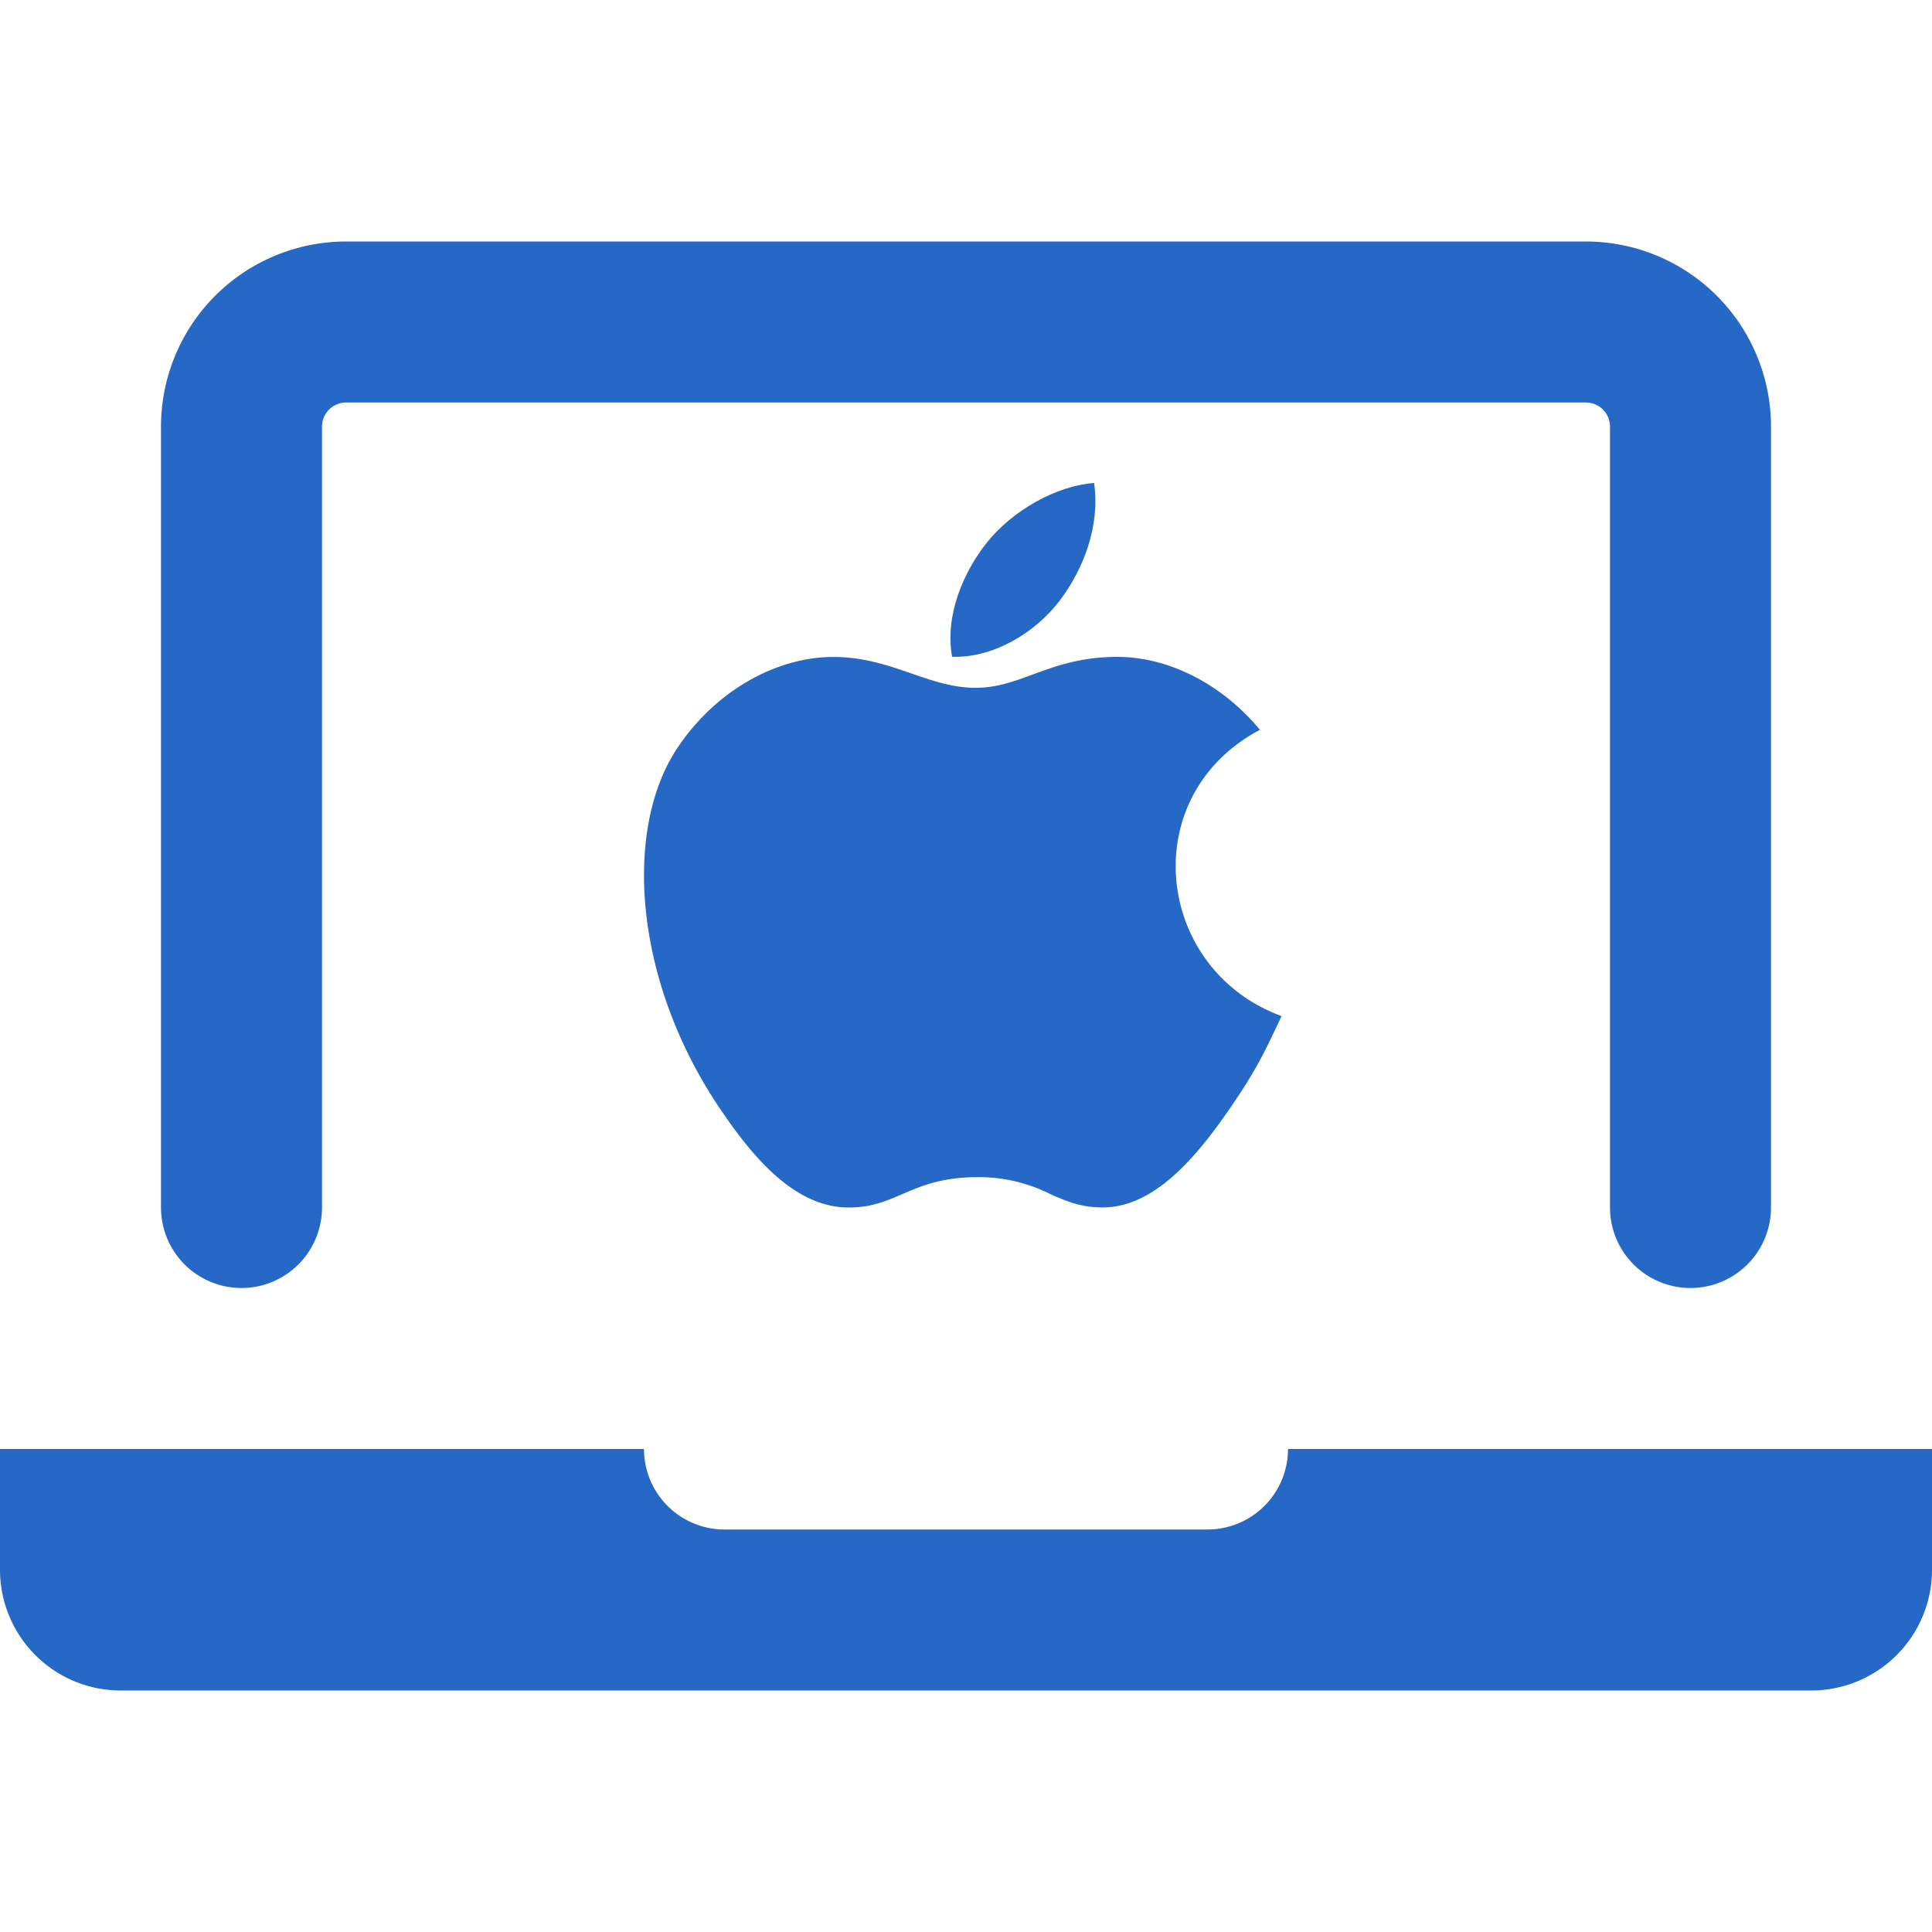 <svg xmlns="http://www.w3.org/2000/svg" fill="none" viewBox="0 0 24 24" class="acv-icon"><path fill="#2668C5" d="M2 5.3V15a1 1 0 1 0 2 0V5.3a.3.3 0 0 1 .3-.3h15.4a.3.3 0 0 1 .3.3V15a1 1 0 1 0 2 0V5.3A2.3 2.3 0 0 0 19.7 3H4.3A2.3 2.3 0 0 0 2 5.3ZM0 19.5V18h8a1 1 0 0 0 1 1h6a1 1 0 0 0 1-1h8v1.5a1.5 1.5 0 0 1-1.5 1.5h-21A1.5 1.5 0 0 1 0 19.5Z"/><path fill="#2668C5" d="M13.167 7.457c.285-.378.502-.912.424-1.457-.467.033-1.011.34-1.33.738-.288.362-.527.9-.434 1.421.509.017 1.034-.296 1.34-.702Z"/><path fill="#2668C5" d="M15.92 12.622c-.217.465-.32.672-.598 1.083-.39.574-.938 1.29-1.616 1.294-.279.002-.462-.079-.66-.166a1.972 1.972 0 0 0-.919-.21c-.437.003-.689.112-.921.212-.203.087-.39.168-.672.165-.679-.006-1.198-.65-1.587-1.223-1.087-1.606-1.202-3.488-.53-4.489.475-.71 1.228-1.127 1.935-1.127.377 0 .68.105.97.205.263.091.514.178.797.178.262 0 .478-.079.713-.166.283-.104.594-.218 1.049-.218.63 0 1.295.332 1.77.906-1.555.826-1.303 2.98.269 3.556Z"/></svg>